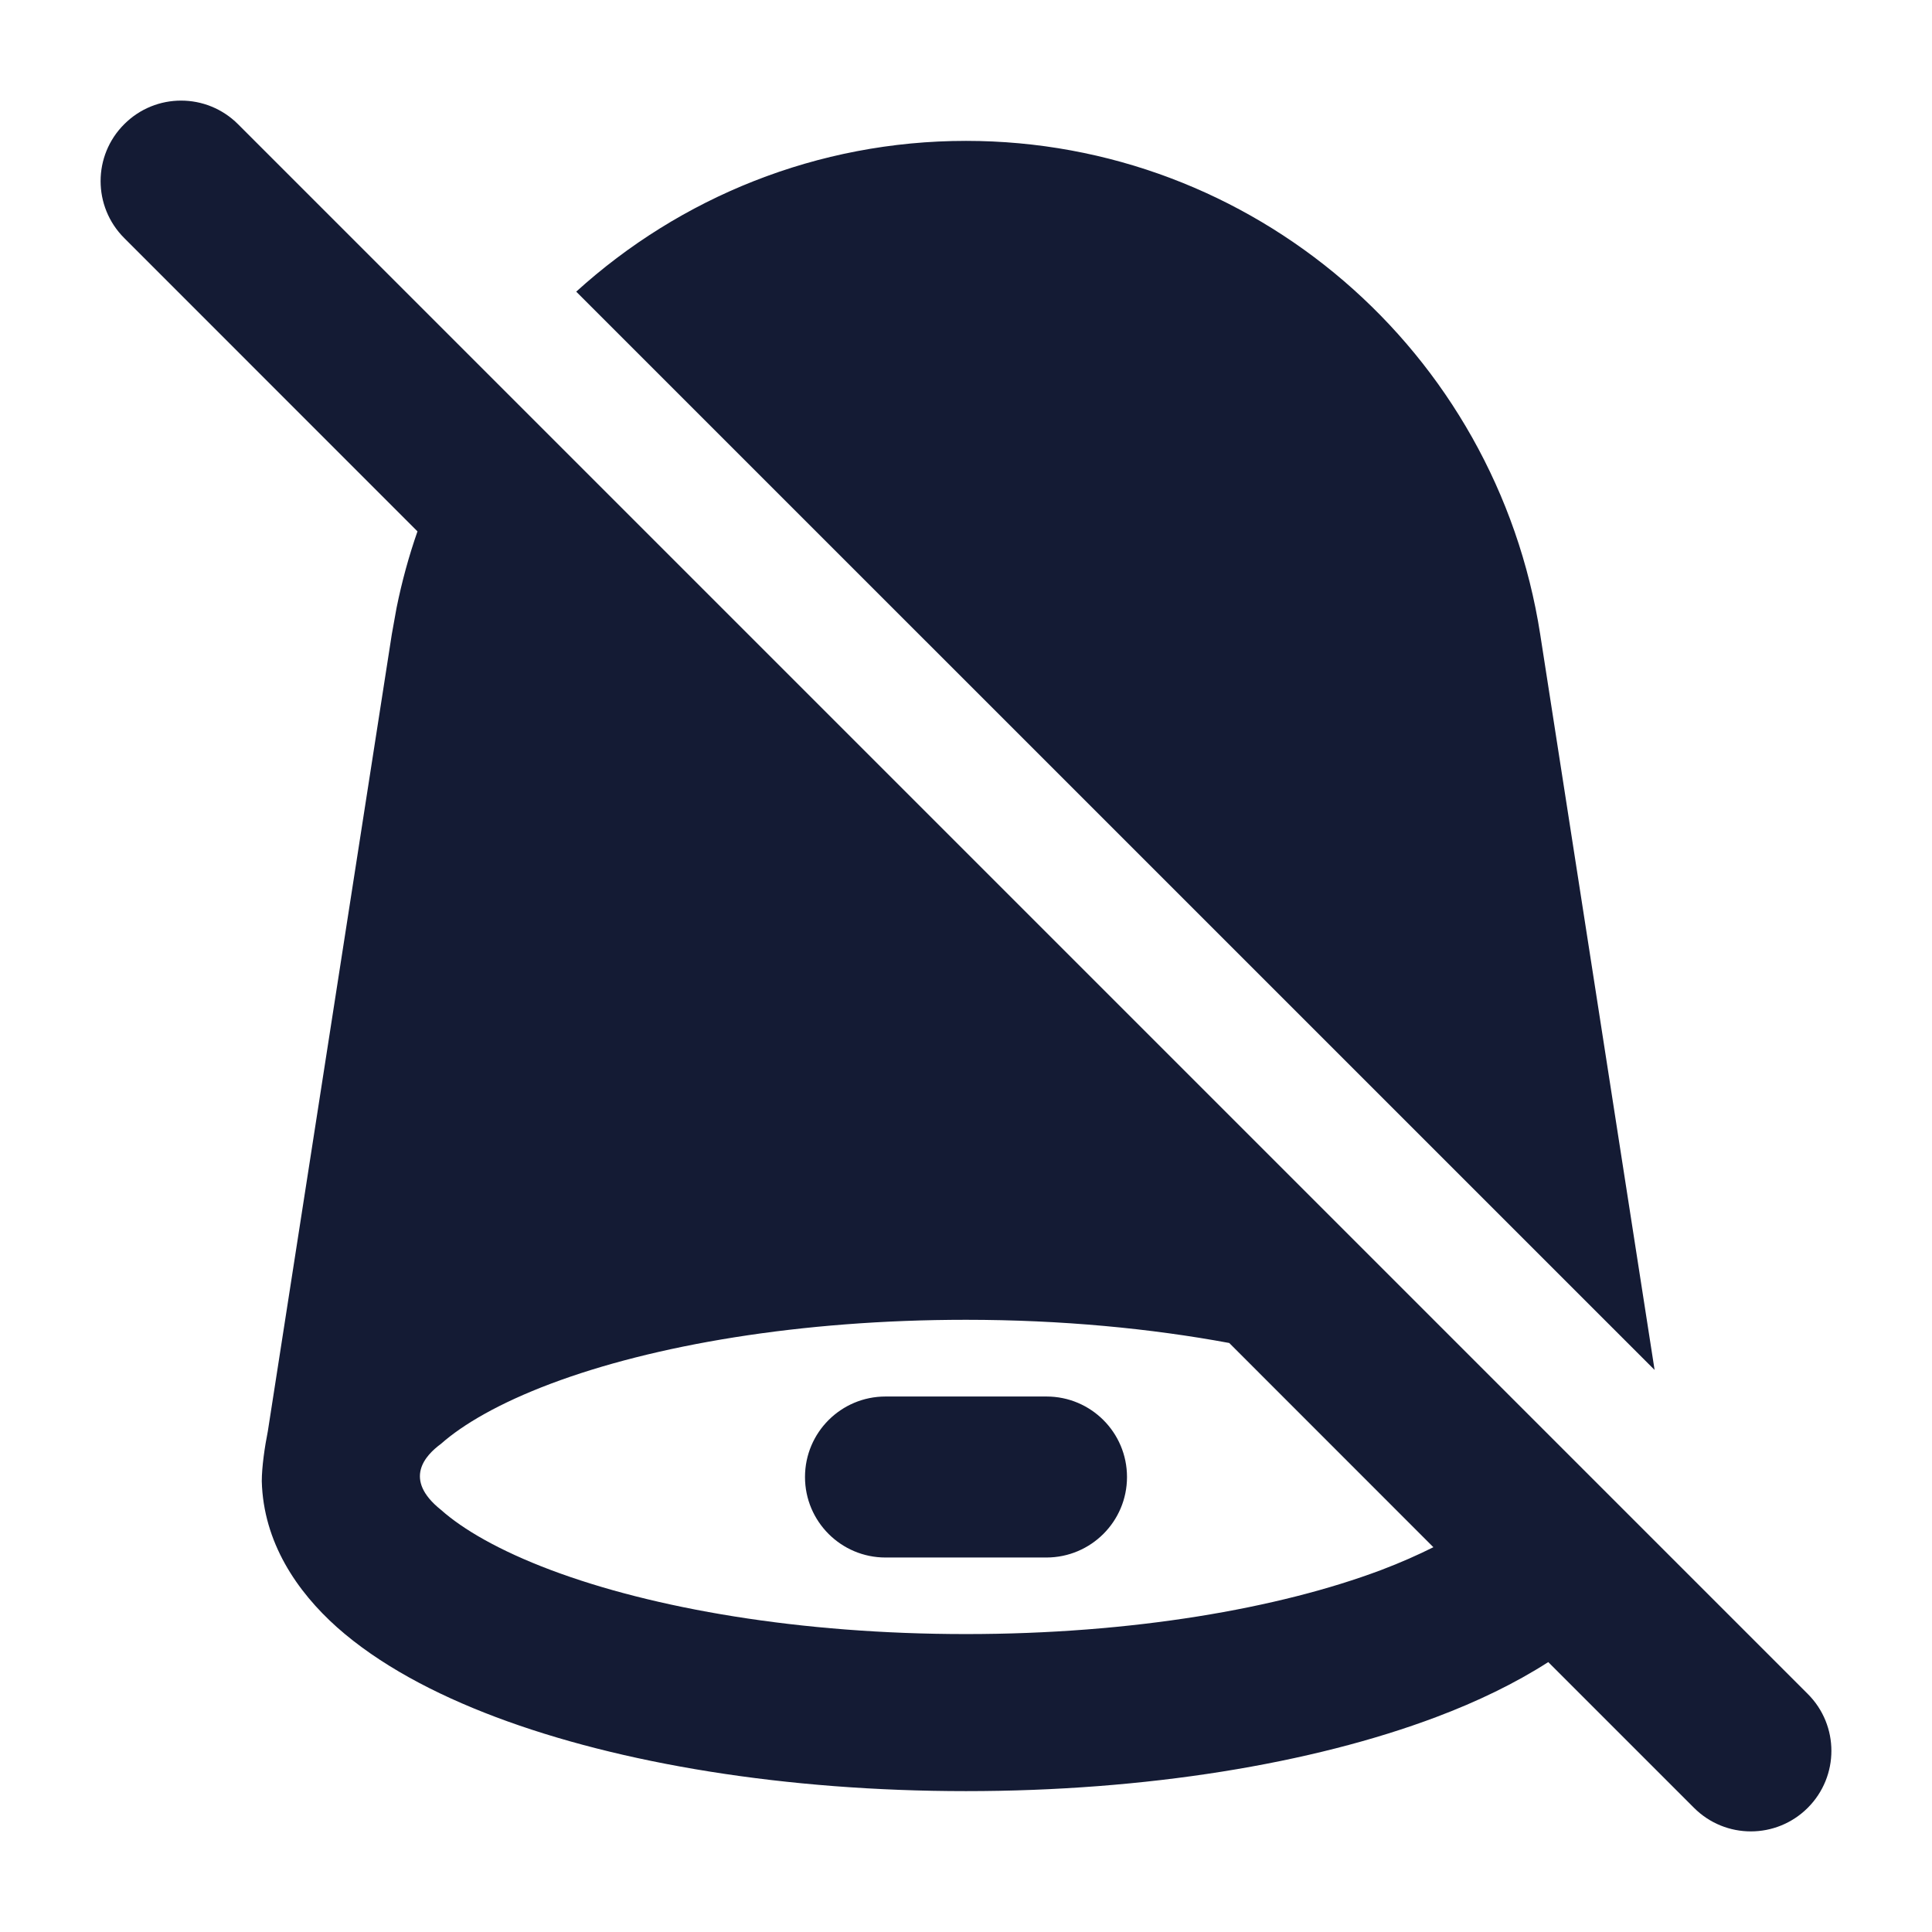 <svg width="24" height="24" viewBox="0 0 24 24" fill="none" xmlns="http://www.w3.org/2000/svg">
<path d="M1.543 1.543C1.933 1.152 2.566 1.152 2.957 1.543L22.457 21.043C22.848 21.433 22.848 22.066 22.457 22.457C22.066 22.848 21.433 22.848 21.043 22.457L19.233 20.647C18.822 20.911 18.349 21.139 17.841 21.33C16.299 21.911 14.233 22.25 12 22.25C9.767 22.25 7.701 21.911 6.159 21.33C5.392 21.041 4.703 20.673 4.188 20.216C3.688 19.77 3.272 19.159 3.252 18.401C3.252 18.223 3.289 17.969 3.327 17.78L4.867 7.88L4.926 7.552C4.992 7.225 5.079 6.908 5.186 6.601L1.543 2.957C1.152 2.566 1.152 1.933 1.543 1.543ZM12 16.395C9.938 16.395 8.114 16.71 6.842 17.189C6.202 17.43 5.751 17.694 5.478 17.936C5.285 18.078 5.001 18.375 5.478 18.756C5.751 18.999 6.202 19.262 6.842 19.503C8.114 19.982 9.938 20.299 12 20.299C14.062 20.299 15.885 19.982 17.158 19.503C17.401 19.411 17.616 19.315 17.806 19.22L15.27 16.683C14.299 16.503 13.189 16.395 12 16.395ZM13 17.348C13.552 17.348 14 17.795 14 18.348C14 18.9 13.552 19.347 13 19.348H11C10.448 19.348 10 18.9 10 18.348C10 17.795 10.448 17.348 11 17.348H13ZM12 1.75C15.557 1.75 18.584 4.351 19.133 7.88L20.554 17.018L7.158 3.623C8.447 2.453 10.152 1.75 12 1.75Z" fill="#141B34"/>
</svg>
